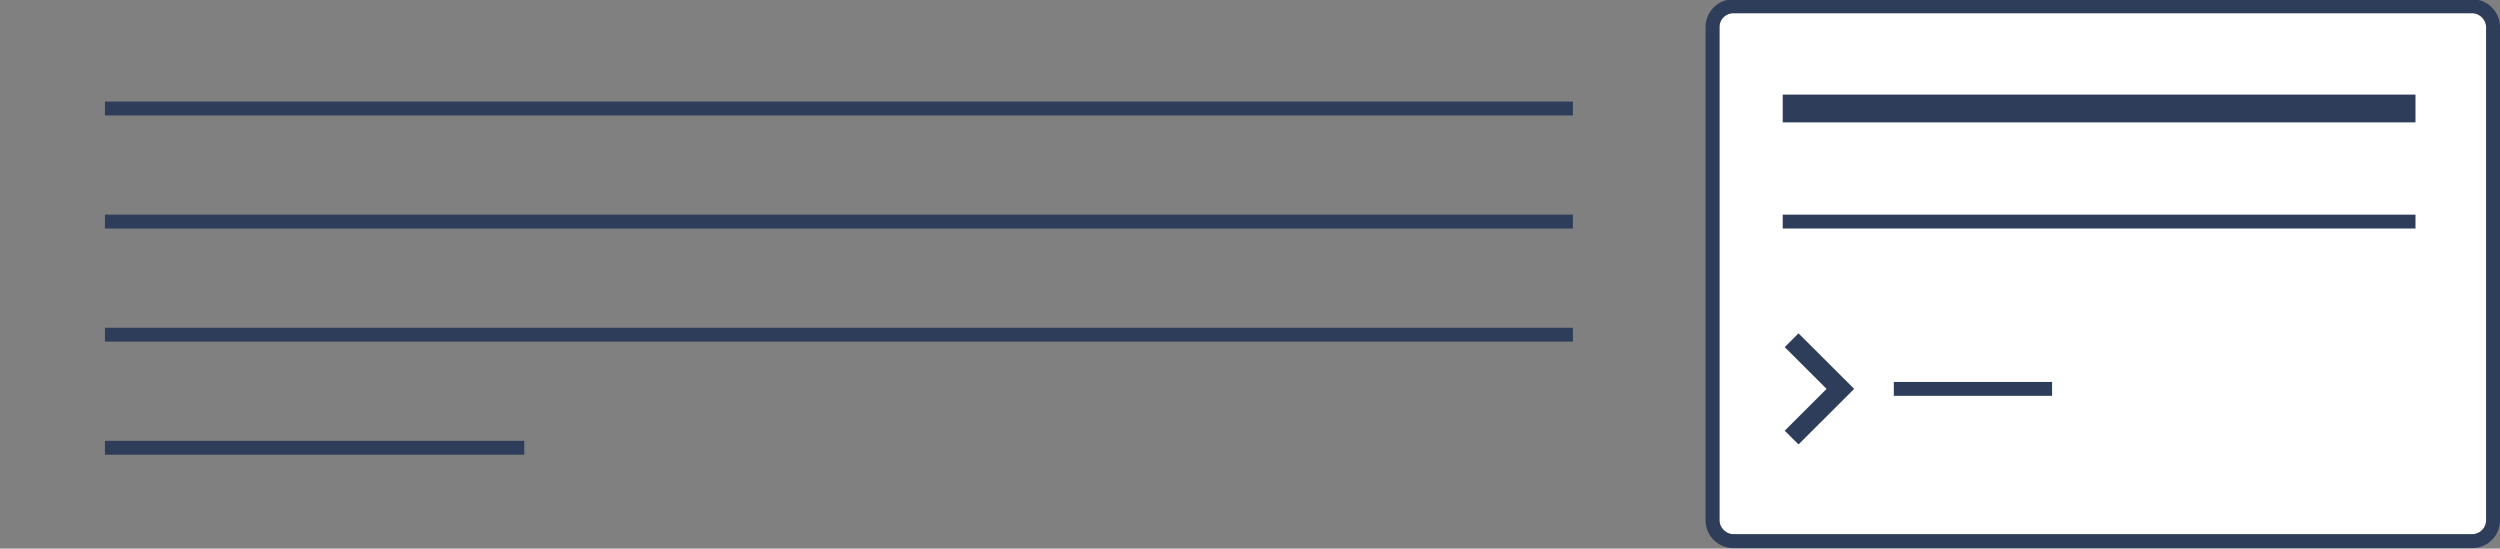 <svg xmlns="http://www.w3.org/2000/svg" xmlns:xlink="http://www.w3.org/1999/xlink" width="360" height="79" viewBox="0 0 360 79"><rect x="0" y="0" width="360" height="79" fill="#808080" stroke="none"/><defs><clipPath id="b"><rect width="360" height="79"/></clipPath></defs><g id="a" clip-path="url(#b)"><rect width="110.399" height="75.028" rx="2" transform="translate(247.602 1.896)" fill="#fff"/><path d="M2,0A2,2,0,0,0,0,2V73.028a2,2,0,0,0,2,2H108.4a2,2,0,0,0,2-2V2a2,2,0,0,0-2-2H2M2-2H108.4a4,4,0,0,1,4,4V73.028a4,4,0,0,1-4,4H2a4,4,0,0,1-4-4V2A4,4,0,0,1,2-2Z" transform="translate(247.602 1.896)" fill="#2e3e5a"/><path d="M91.119,1H0V-1H91.119Z" transform="translate(256.712 31.908)" fill="#2e3e5a"/><path d="M22.788,1H0V-1H22.788Z" transform="translate(272.712 56)" fill="#2e3e5a"/><g transform="translate(-116)"><path d="M211.39,1H0V-1H211.39Z" transform="translate(131.11 15.621)" fill="#2e3e5a"/><path d="M211.39,1H0V-1H211.39Z" transform="translate(131.11 31.908)" fill="#2e3e5a"/><path d="M211.39,1H0V-1H211.39Z" transform="translate(131.11 48.195)" fill="#2e3e5a"/><path d="M60.39,1H0V-1H60.39Z" transform="translate(131.11 64.482)" fill="#2e3e5a"/></g><path d="M91.119,2H0V-2H91.119Z" transform="translate(256.712 15.621)" fill="#2e3e5a"/><path d="M115.972,22,122,28.018,120.014,30,112,22l8.014-8L122,15.982Z" transform="translate(379 78) rotate(180)" fill="#2e3e5a" fill-rule="evenodd"/></g></svg>
